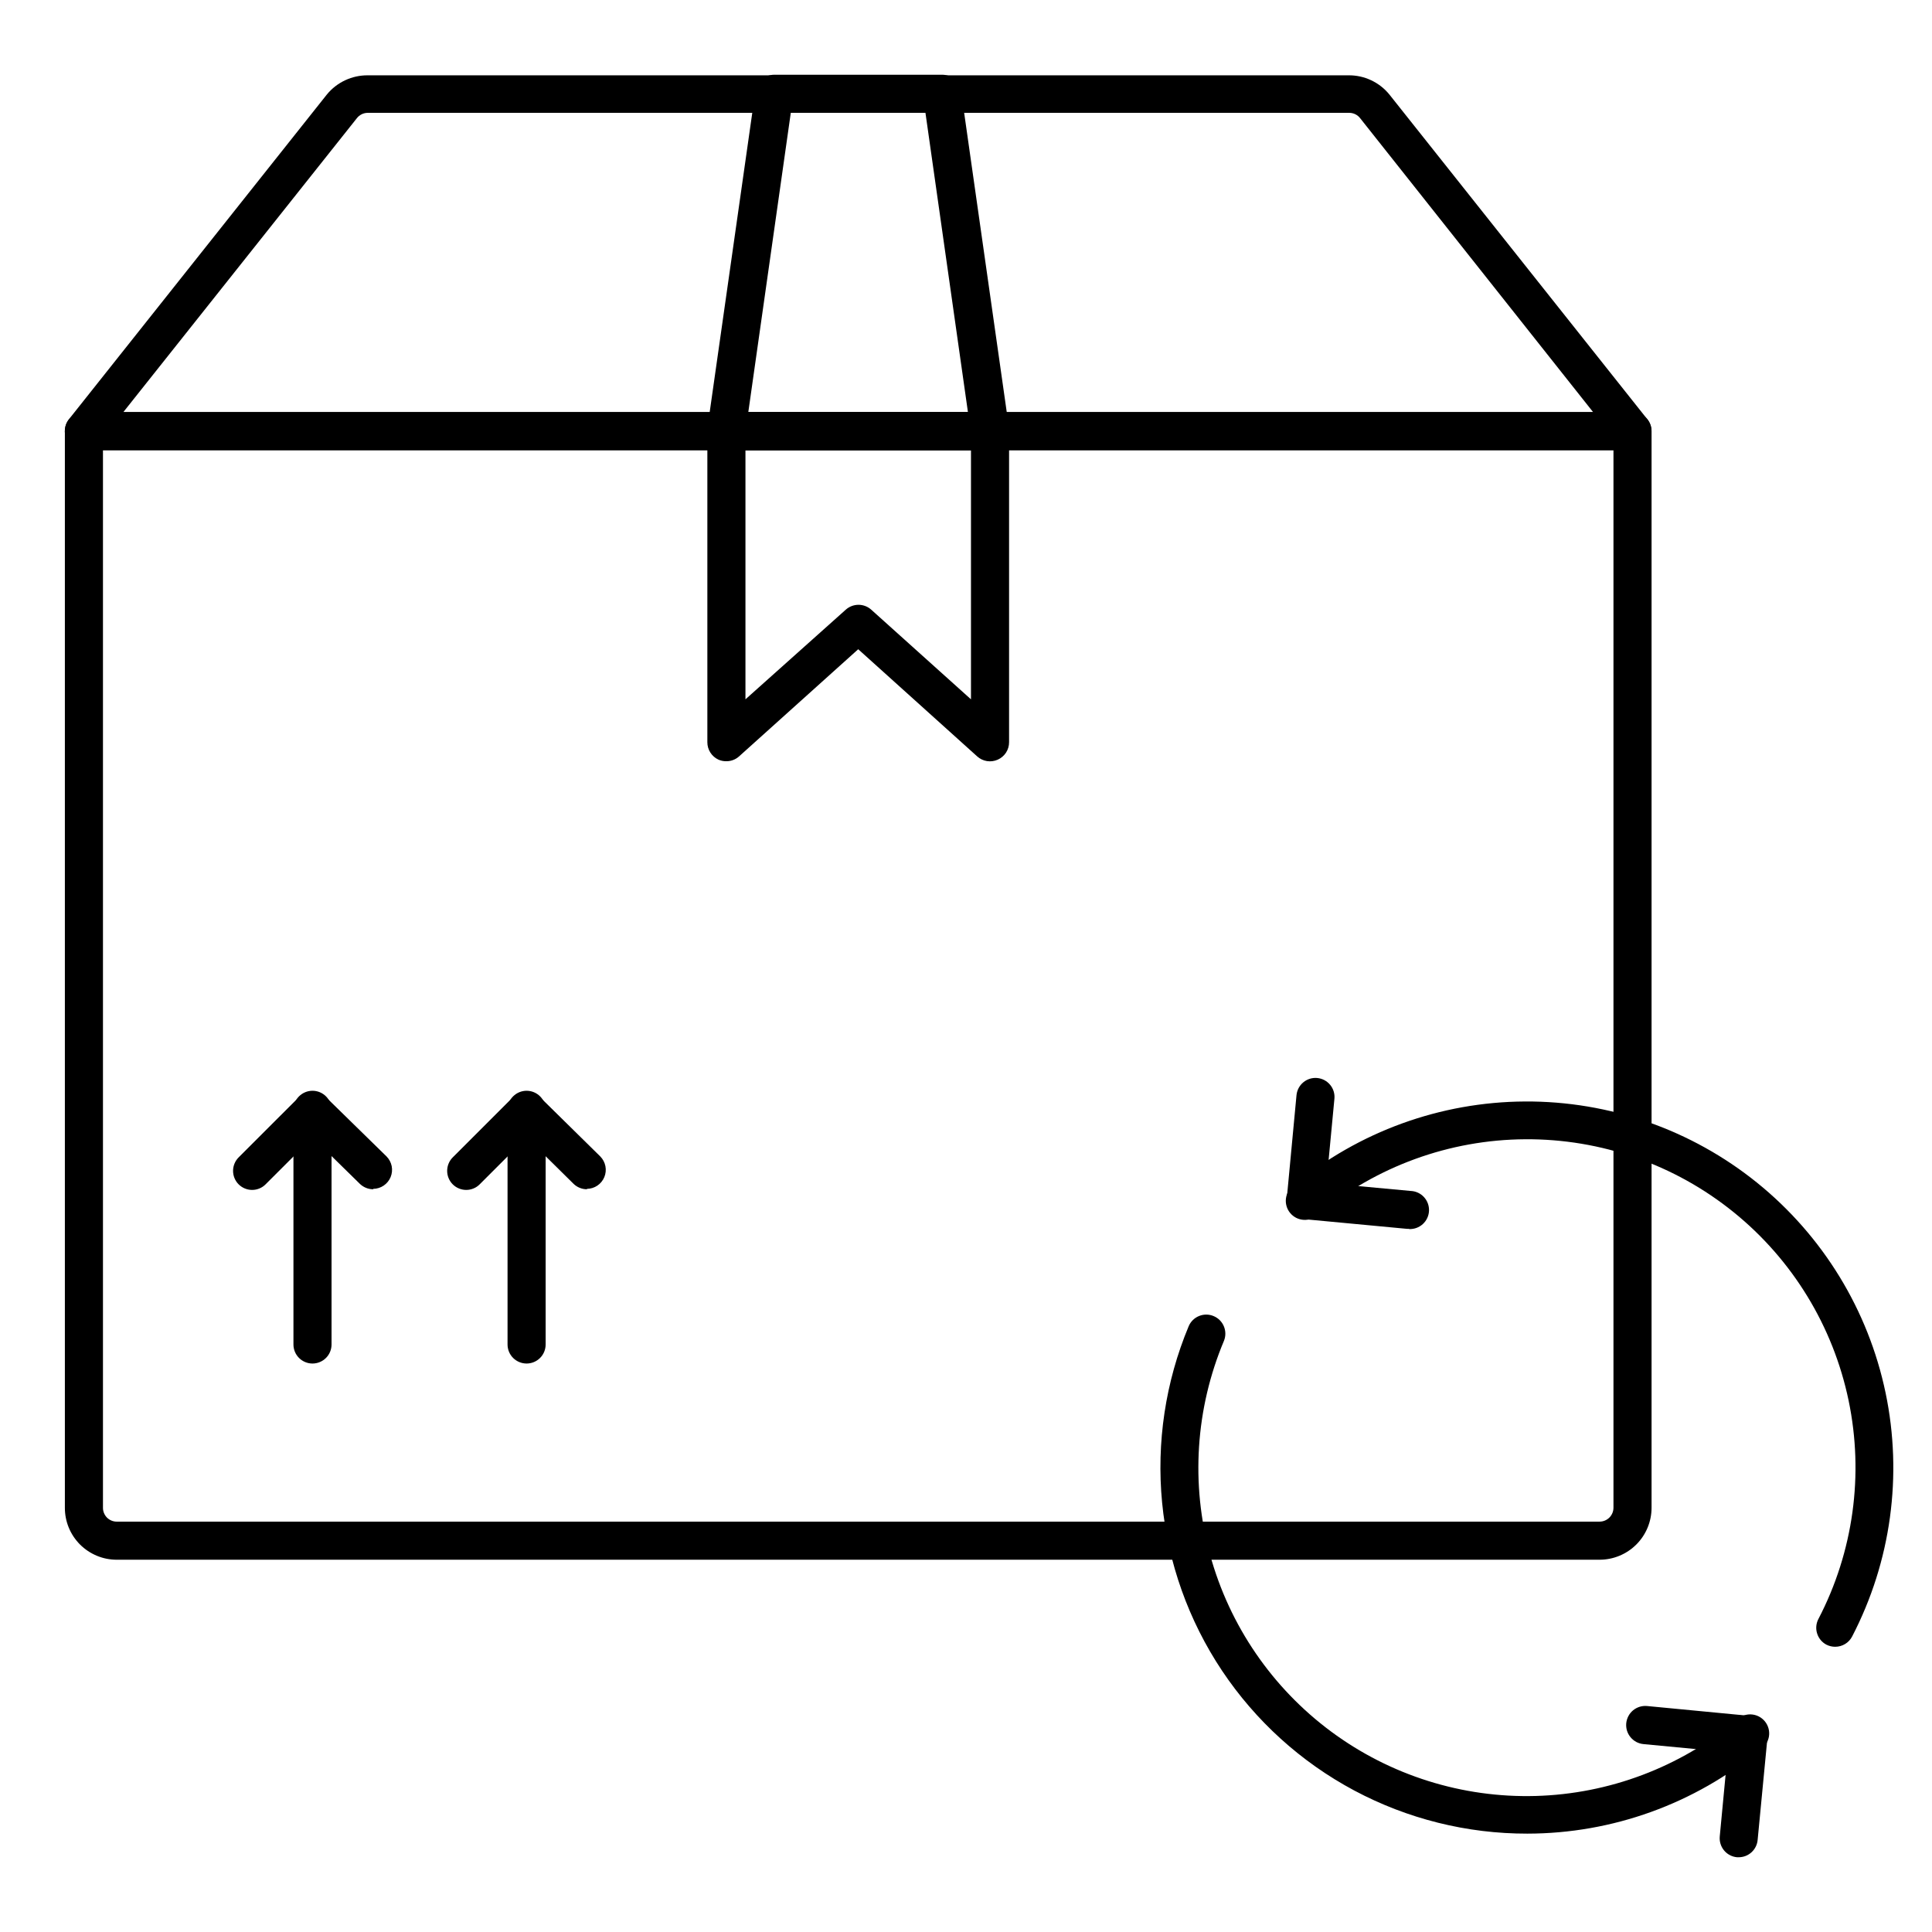 <svg width="71" height="71" viewBox="0 0 71 71" fill="none" xmlns="http://www.w3.org/2000/svg">
<path d="M58.783 57.319H4.288C4.038 57.319 3.789 57.27 3.558 57.173C3.327 57.077 3.116 56.936 2.939 56.759C2.763 56.581 2.622 56.371 2.527 56.139C2.432 55.907 2.383 55.659 2.384 55.408V15.844C2.384 15.658 2.458 15.48 2.589 15.349C2.721 15.218 2.899 15.144 3.084 15.144H59.994C60.18 15.144 60.358 15.218 60.489 15.349C60.62 15.48 60.694 15.658 60.694 15.844V55.408C60.694 55.915 60.493 56.401 60.135 56.759C59.776 57.118 59.29 57.319 58.783 57.319ZM3.784 16.544V55.408C3.783 55.475 3.796 55.541 3.821 55.603C3.846 55.665 3.883 55.721 3.929 55.769C3.976 55.816 4.032 55.854 4.094 55.88C4.155 55.906 4.222 55.919 4.288 55.919H58.783C58.919 55.919 59.049 55.865 59.145 55.769C59.24 55.673 59.294 55.544 59.294 55.408V16.544H3.784Z" fill="black"/>
<path d="M59.994 16.544H3.084C2.953 16.545 2.823 16.508 2.711 16.439C2.599 16.369 2.509 16.269 2.451 16.151C2.394 16.032 2.371 15.9 2.385 15.769C2.399 15.638 2.45 15.513 2.531 15.41L12.016 3.468C12.198 3.247 12.427 3.07 12.686 2.949C12.945 2.828 13.228 2.766 13.514 2.768H49.557C49.844 2.765 50.127 2.826 50.386 2.948C50.645 3.069 50.874 3.247 51.055 3.468L60.54 15.41C60.622 15.513 60.672 15.637 60.687 15.767C60.701 15.898 60.679 16.029 60.622 16.148C60.565 16.266 60.476 16.366 60.365 16.436C60.254 16.506 60.126 16.543 59.994 16.544ZM4.533 15.144H58.545L49.984 4.343C49.937 4.282 49.877 4.233 49.808 4.199C49.739 4.165 49.663 4.147 49.585 4.147H13.514C13.437 4.147 13.361 4.165 13.292 4.199C13.223 4.233 13.162 4.282 13.115 4.343L4.533 15.144Z" fill="black"/>
<path d="M36.383 16.544H26.695C26.595 16.545 26.495 16.524 26.403 16.483C26.312 16.442 26.23 16.381 26.163 16.306C26.097 16.23 26.047 16.141 26.018 16.044C25.989 15.948 25.981 15.846 25.995 15.746L27.759 3.349C27.783 3.181 27.867 3.027 27.996 2.916C28.125 2.805 28.29 2.745 28.459 2.747H34.619C34.789 2.745 34.954 2.805 35.083 2.916C35.211 3.027 35.295 3.181 35.319 3.349L37.083 15.746C37.097 15.846 37.09 15.948 37.061 16.044C37.032 16.141 36.982 16.23 36.915 16.306C36.849 16.381 36.767 16.442 36.675 16.483C36.584 16.524 36.484 16.545 36.383 16.544ZM27.5 15.144H35.571L34.01 4.147H29.061L27.5 15.144Z" fill="black"/>
<path d="M26.695 27.975C26.597 27.977 26.499 27.958 26.408 27.919C26.285 27.863 26.18 27.773 26.106 27.658C26.033 27.544 25.994 27.411 25.995 27.275V15.844C25.995 15.658 26.069 15.48 26.2 15.349C26.332 15.218 26.51 15.144 26.695 15.144H36.383C36.569 15.144 36.747 15.218 36.878 15.349C37.01 15.48 37.083 15.658 37.083 15.844V27.275C37.084 27.412 37.044 27.545 36.97 27.66C36.895 27.774 36.789 27.864 36.663 27.919C36.54 27.973 36.404 27.991 36.271 27.97C36.139 27.949 36.015 27.89 35.914 27.8L31.539 23.859L27.157 27.8C27.03 27.913 26.866 27.975 26.695 27.975ZM27.395 16.544V25.7L31.084 22.403C31.213 22.289 31.378 22.226 31.55 22.226C31.721 22.226 31.887 22.289 32.015 22.403L35.683 25.7V16.544H27.395Z" fill="black"/>
<path d="M19.352 50.109C19.167 50.109 18.989 50.035 18.857 49.904C18.726 49.773 18.652 49.595 18.652 49.409V40.785C18.652 40.599 18.726 40.421 18.857 40.29C18.989 40.159 19.167 40.085 19.352 40.085C19.538 40.085 19.716 40.159 19.847 40.29C19.979 40.421 20.052 40.599 20.052 40.785V49.409C20.052 49.595 19.979 49.773 19.847 49.904C19.716 50.035 19.538 50.109 19.352 50.109Z" fill="black"/>
<path d="M21.571 43.704C21.479 43.705 21.388 43.687 21.303 43.652C21.217 43.617 21.14 43.566 21.074 43.501L19.352 41.8L17.63 43.522C17.565 43.588 17.488 43.64 17.403 43.675C17.317 43.711 17.226 43.729 17.133 43.729C17.041 43.729 16.95 43.711 16.864 43.675C16.779 43.64 16.701 43.588 16.636 43.522C16.506 43.391 16.433 43.213 16.433 43.029C16.433 42.844 16.506 42.666 16.636 42.535L18.855 40.316C18.987 40.186 19.164 40.112 19.349 40.112C19.534 40.112 19.711 40.186 19.842 40.316L22.061 42.5C22.157 42.598 22.222 42.722 22.249 42.856C22.275 42.991 22.261 43.13 22.209 43.257C22.157 43.383 22.069 43.492 21.955 43.569C21.842 43.646 21.708 43.688 21.571 43.69V43.704Z" fill="black"/>
<path d="M11.484 50.109C11.299 50.109 11.121 50.035 10.989 49.904C10.858 49.773 10.784 49.595 10.784 49.409V40.785C10.784 40.599 10.858 40.421 10.989 40.29C11.121 40.159 11.299 40.085 11.484 40.085C11.67 40.085 11.848 40.159 11.979 40.29C12.111 40.421 12.184 40.599 12.184 40.785V49.409C12.184 49.595 12.111 49.773 11.979 49.904C11.848 50.035 11.67 50.109 11.484 50.109Z" fill="black"/>
<path d="M13.717 43.704C13.625 43.705 13.534 43.687 13.449 43.652C13.364 43.617 13.286 43.566 13.22 43.501L11.485 41.8L9.762 43.522C9.697 43.588 9.62 43.64 9.535 43.675C9.449 43.711 9.358 43.729 9.265 43.729C9.173 43.729 9.082 43.711 8.996 43.675C8.911 43.64 8.834 43.588 8.768 43.522C8.638 43.391 8.565 43.213 8.565 43.029C8.565 42.844 8.638 42.666 8.768 42.535L10.988 40.316C11.119 40.186 11.296 40.112 11.481 40.112C11.666 40.112 11.843 40.186 11.975 40.316L14.207 42.5C14.303 42.598 14.368 42.722 14.395 42.856C14.421 42.991 14.407 43.13 14.355 43.257C14.303 43.383 14.215 43.492 14.101 43.569C13.988 43.646 13.854 43.688 13.717 43.69V43.704Z" fill="black"/>
<path d="M67.442 60.518C67.33 60.518 67.22 60.492 67.12 60.441C66.956 60.355 66.833 60.207 66.778 60.029C66.722 59.852 66.74 59.66 66.826 59.496C68.112 57.026 68.503 54.188 67.934 51.463C67.365 48.737 65.871 46.292 63.705 44.543C61.539 42.794 58.834 41.849 56.05 41.867C53.266 41.884 50.574 42.865 48.43 44.642C48.361 44.707 48.278 44.758 48.188 44.79C48.098 44.822 48.002 44.835 47.907 44.829C47.812 44.823 47.718 44.797 47.633 44.754C47.548 44.71 47.473 44.65 47.412 44.576C47.351 44.502 47.306 44.417 47.28 44.325C47.253 44.233 47.246 44.137 47.258 44.042C47.27 43.947 47.301 43.856 47.35 43.774C47.399 43.691 47.464 43.62 47.541 43.564C49.934 41.586 52.937 40.496 56.041 40.479C59.145 40.461 62.16 41.517 64.575 43.467C66.99 45.418 68.657 48.143 69.293 51.181C69.929 54.22 69.495 57.385 68.065 60.14C68.006 60.254 67.917 60.35 67.807 60.416C67.697 60.483 67.571 60.518 67.442 60.518Z" fill="black"/>
<path d="M56.13 67.385C53.911 67.389 51.726 66.844 49.768 65.8C47.81 64.755 46.141 63.242 44.909 61.397C43.678 59.551 42.921 57.429 42.707 55.221C42.494 53.012 42.829 50.785 43.684 48.737C43.757 48.566 43.894 48.431 44.066 48.362C44.238 48.292 44.431 48.294 44.601 48.366C44.772 48.437 44.907 48.573 44.977 48.743C45.048 48.914 45.049 49.105 44.979 49.276C43.934 51.766 43.755 54.534 44.47 57.138C45.185 59.742 46.753 62.03 48.922 63.637C51.093 65.244 53.739 66.076 56.438 66.001C59.137 65.925 61.733 64.946 63.809 63.22C63.878 63.148 63.961 63.091 64.053 63.054C64.145 63.016 64.245 62.999 64.344 63.003C64.443 63.007 64.541 63.032 64.63 63.076C64.719 63.121 64.797 63.184 64.86 63.261C64.923 63.339 64.968 63.428 64.994 63.525C65.019 63.621 65.023 63.721 65.007 63.819C64.99 63.917 64.953 64.011 64.897 64.093C64.841 64.176 64.769 64.246 64.684 64.298C62.279 66.291 59.254 67.382 56.13 67.385Z" fill="black"/>
<path d="M63.9 68.253H63.837C63.745 68.245 63.656 68.219 63.574 68.176C63.492 68.134 63.419 68.075 63.36 68.004C63.301 67.933 63.256 67.851 63.229 67.763C63.201 67.675 63.192 67.582 63.2 67.49L63.494 64.389L60.4 64.095C60.308 64.087 60.219 64.06 60.137 64.018C60.056 63.975 59.983 63.916 59.924 63.845C59.865 63.775 59.82 63.693 59.792 63.605C59.765 63.517 59.755 63.424 59.763 63.332C59.772 63.24 59.798 63.151 59.841 63.069C59.883 62.987 59.942 62.915 60.013 62.855C60.084 62.796 60.166 62.752 60.254 62.724C60.342 62.697 60.434 62.687 60.526 62.695L64.32 63.059C64.505 63.074 64.676 63.163 64.796 63.304C64.855 63.374 64.9 63.456 64.928 63.544C64.955 63.631 64.965 63.723 64.957 63.815L64.593 67.609C64.579 67.784 64.5 67.947 64.372 68.066C64.244 68.185 64.076 68.252 63.9 68.253Z" fill="black"/>
<path d="M51.783 45.16H51.713L47.919 44.803C47.735 44.788 47.563 44.7 47.443 44.558C47.385 44.486 47.341 44.403 47.314 44.315C47.288 44.225 47.279 44.132 47.289 44.04L47.646 40.246C47.664 40.061 47.755 39.891 47.898 39.773C48.041 39.655 48.225 39.598 48.409 39.616C48.594 39.634 48.764 39.724 48.882 39.867C49.001 40.01 49.057 40.194 49.039 40.379L48.745 43.48L51.846 43.767C52.032 43.775 52.207 43.857 52.332 43.994C52.458 44.132 52.523 44.313 52.515 44.498C52.507 44.684 52.425 44.859 52.288 44.984C52.15 45.11 51.969 45.175 51.783 45.167V45.16Z" fill="black"/>
</svg>
